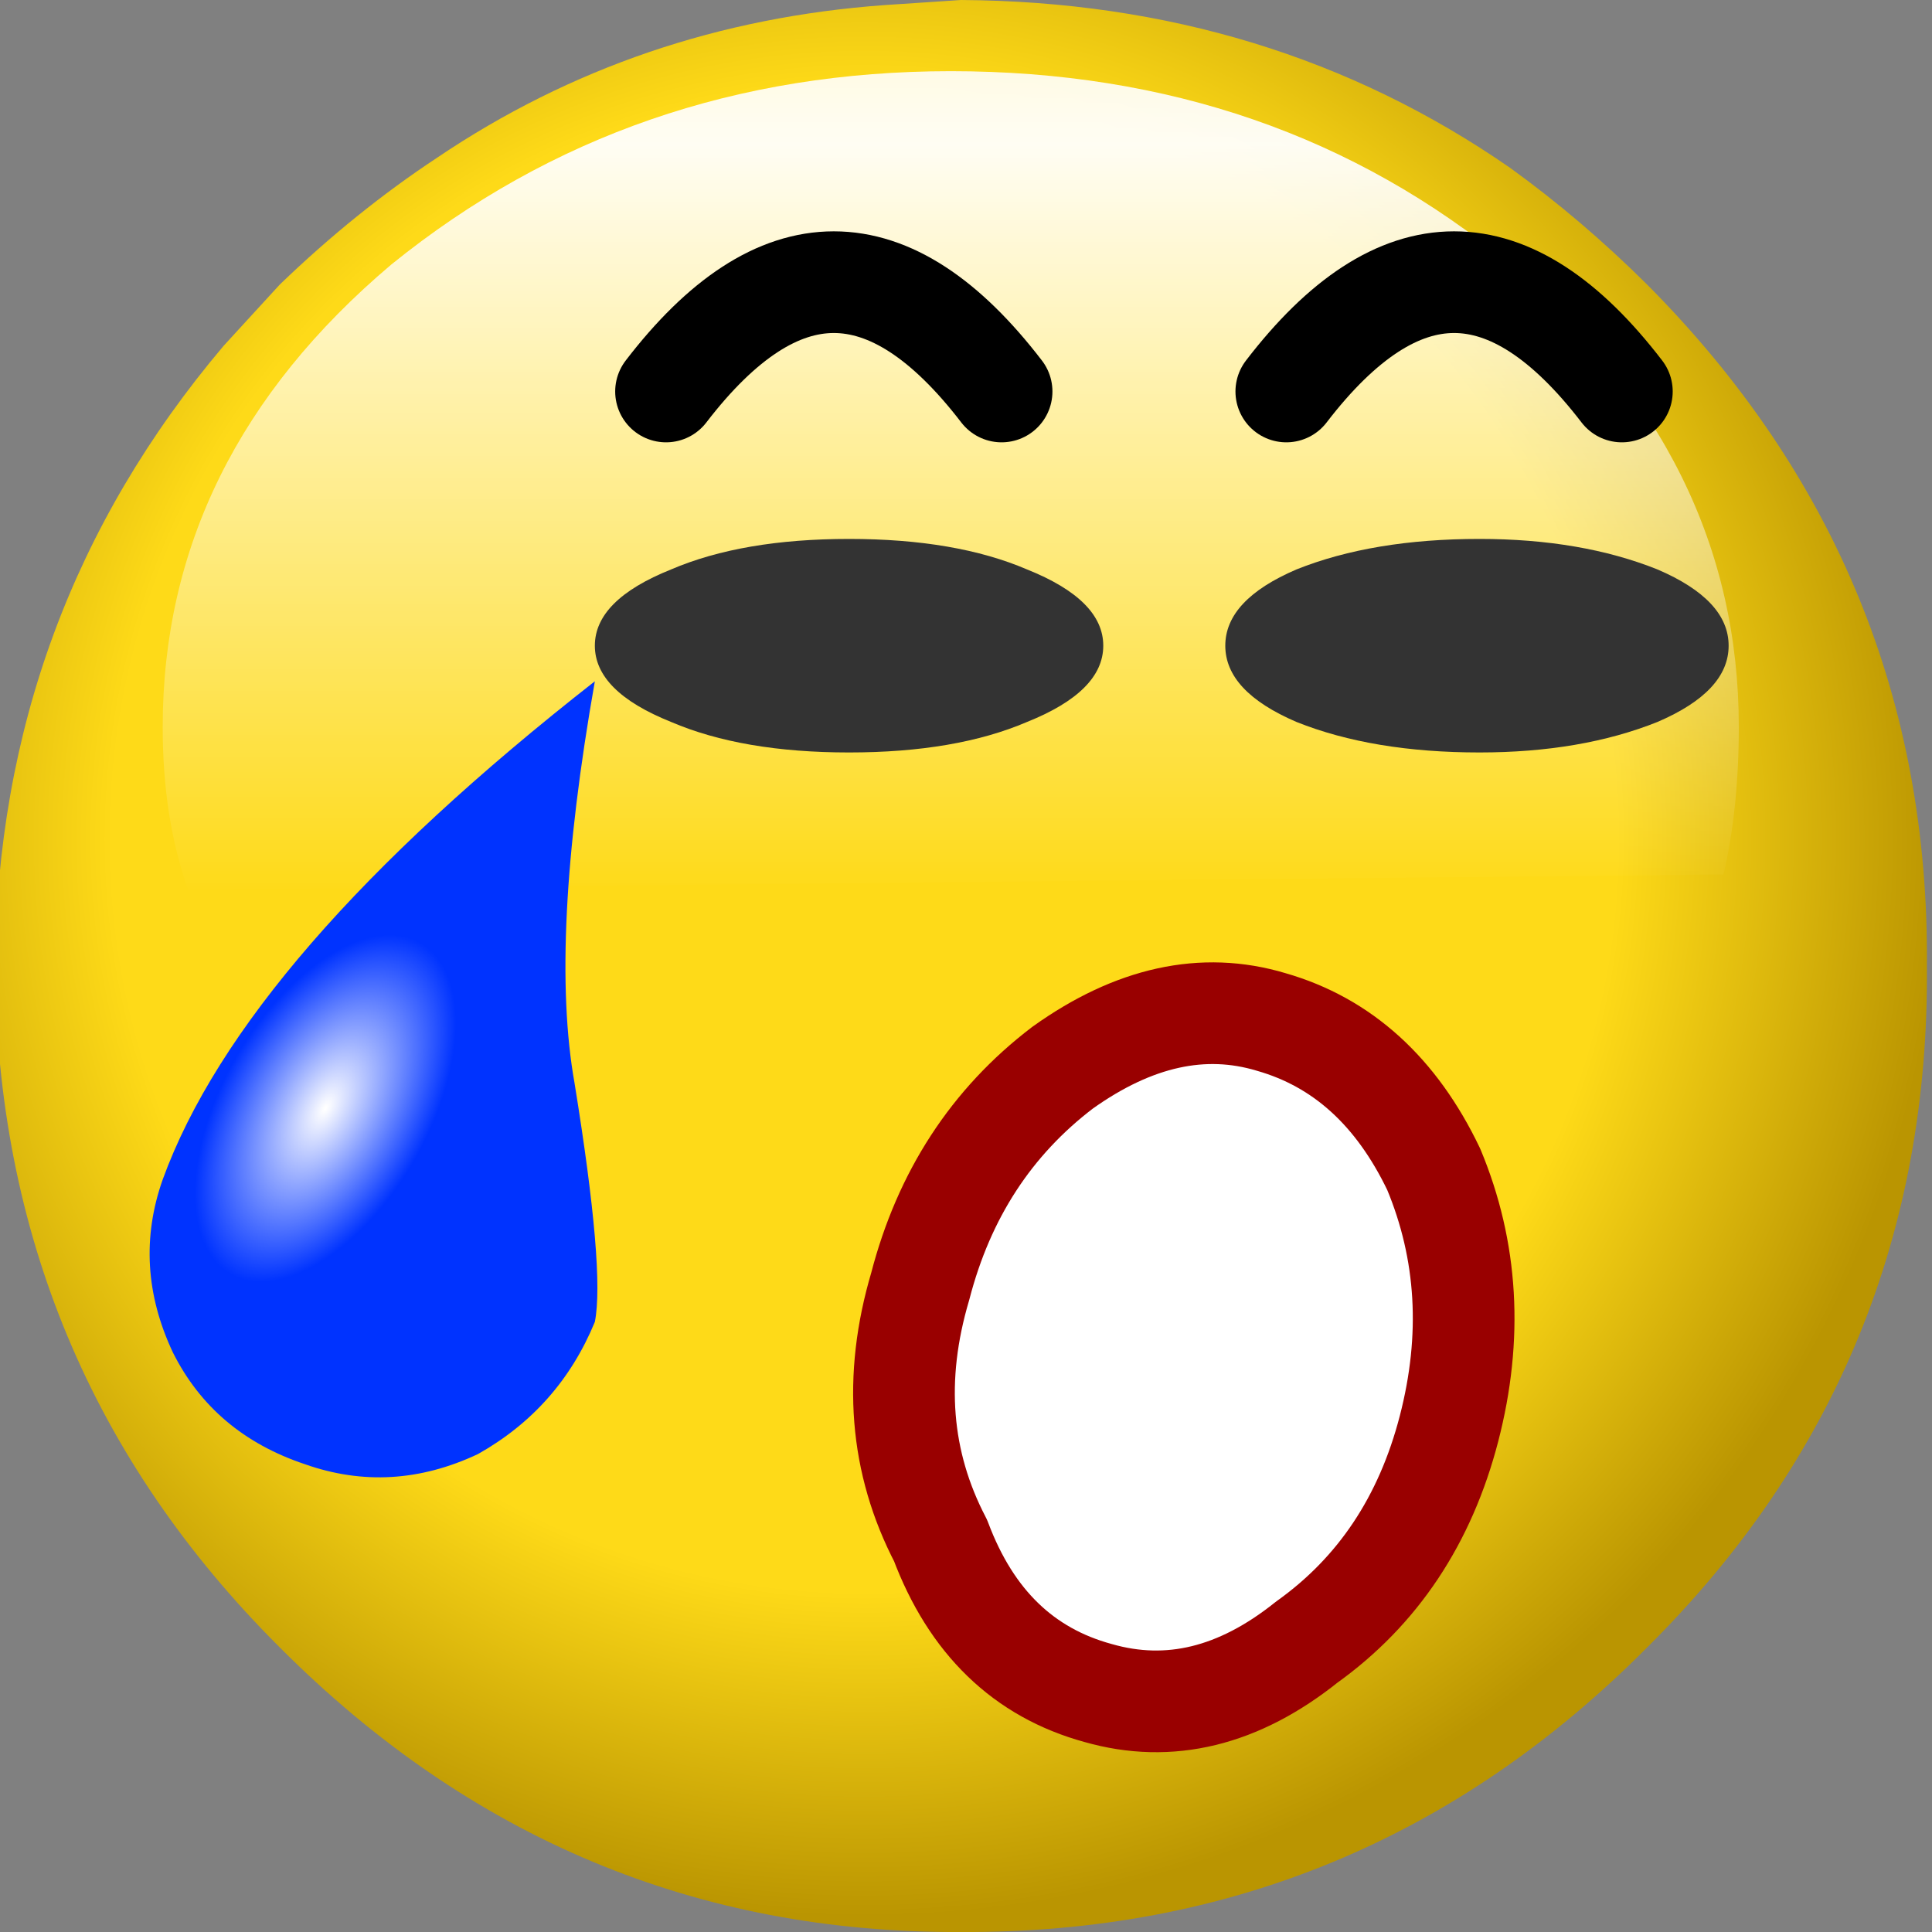 <svg xmlns="http://www.w3.org/2000/svg" xmlns:xlink="http://www.w3.org/1999/xlink" preserveAspectRatio="none" width="19" height="19"><rect width="100%" height="100%" fill="#808080" stroke="none"/><defs><radialGradient id="a" gradientUnits="userSpaceOnUse" cx="0" cy="0" r="10.6" fx="0" fy="0" gradientTransform="translate(8.5 8.2)" spreadMethod="pad"><stop offset="0%" stop-color="#FEDA18"/><stop offset="69.804%" stop-color="#FEDA18"/><stop offset="100%" stop-color="#BA9501"/></radialGradient><linearGradient id="b" gradientUnits="userSpaceOnUse" x1="9.35" y1="11.563" x2="9.35" y2="-2.263" spreadMethod="pad"><stop offset="20.392%" stop-color="#FFF" stop-opacity="0"/><stop offset="73.725%" stop-color="#FFF" stop-opacity=".949"/><stop offset="100%" stop-color="#FFF" stop-opacity=".651"/><stop offset="100%" stop-opacity=".251"/></linearGradient><radialGradient id="c" gradientUnits="userSpaceOnUse" cx="0" cy="0" r="1.014" fx="0" fy="0" gradientTransform="matrix(.863 .505 -.925 1.603 3.2 10.9)" spreadMethod="pad"><stop offset=".784%" stop-color="#FFF"/><stop offset="100%" stop-color="#FFF" stop-opacity="0"/></radialGradient><path fill="url(#a)" d="M16.2 2.75q-.645-.641-1.35-1.15-2.354-1.631-5.4-1.65L8.7 0Q6.263.176 4.3 1.5q-.806.532-1.55 1.25l-.55.6Q-.021 5.976-.05 9.45q.03 3.938 2.8 6.7 2.812 2.82 6.7 2.8 3.95.02 6.75-2.8 2.783-2.762 2.75-6.7.033-3.9-2.75-6.7z" id="d"/><path fill="url(#b)" d="M16.95 8.55q.15-.65.15-1.45 0-2.65-2.25-4.55-2.3-1.9-5.5-1.9-3.15 0-5.5 1.9Q1.6 4.45 1.6 7.1q0 .9.25 1.6l15.1-.15z" id="e"/><g id="f"><path fill="#333" d="M8.35 7.4q1.05 0 1.75-.3.75-.3.75-.75t-.75-.75q-.7-.3-1.75-.3t-1.75.3q-.75.3-.75.75t.75.75q.7.3 1.75.3m6.2-2.1q-1.05 0-1.8.3-.7.3-.7.75t.7.75q.75.3 1.8.3 1 0 1.75-.3.7-.3.7-.75t-.7-.75q-.75-.3-1.75-.3z"/><path fill="#FFF" d="M12.5 10.05q-1-.3-2.05.45-1.05.8-1.4 2.15-.4 1.35.2 2.5.45 1.2 1.55 1.5 1.05.3 2.05-.5 1.05-.75 1.4-2.1.35-1.35-.15-2.55-.55-1.15-1.6-1.45z"/></g><path fill="#03F" d="M5.65 10.65q-.25-1.4.2-3.95Q2.4 9.4 1.6 11.6q-.3.85.1 1.7.4.8 1.3 1.1.85.3 1.7-.1.8-.45 1.15-1.3.1-.5-.2-2.35z" id="i"/><path fill="url(#c)" d="M3.15 12.6q.6-.4.95-.75t.45-1.4q.1-1.1-.25-1.35-.4-.25-1 .1-.6.4-1 1.15-.45.75-.5 1.45 0 .7.4.95.35.2.95-.15z" id="j"/><path id="g" stroke="#000" stroke-width="1" stroke-linejoin="round" stroke-linecap="round" fill="none" d="M12.65 3.85q1.65-2.15 3.3 0m-9.4 0q1.65-2.15 3.3 0"/><path id="h" stroke="#900" stroke-width="1" stroke-linejoin="round" stroke-linecap="round" fill="none" d="M12.5 10.05q1.05.3 1.6 1.45.5 1.2.15 2.55-.35 1.35-1.4 2.1-1 .8-2.05.5-1.1-.3-1.55-1.5-.6-1.15-.2-2.5.35-1.35 1.4-2.15 1.05-.75 2.05-.45z"/></defs><use xlink:href="#d" transform="translate(0 .05)"/><use xlink:href="#e" transform="translate(0 .05)"/><g><use xlink:href="#f"/><use xlink:href="#g"/><use xlink:href="#h"/></g><use xlink:href="#i"/><g><use xlink:href="#j"/></g></svg>
